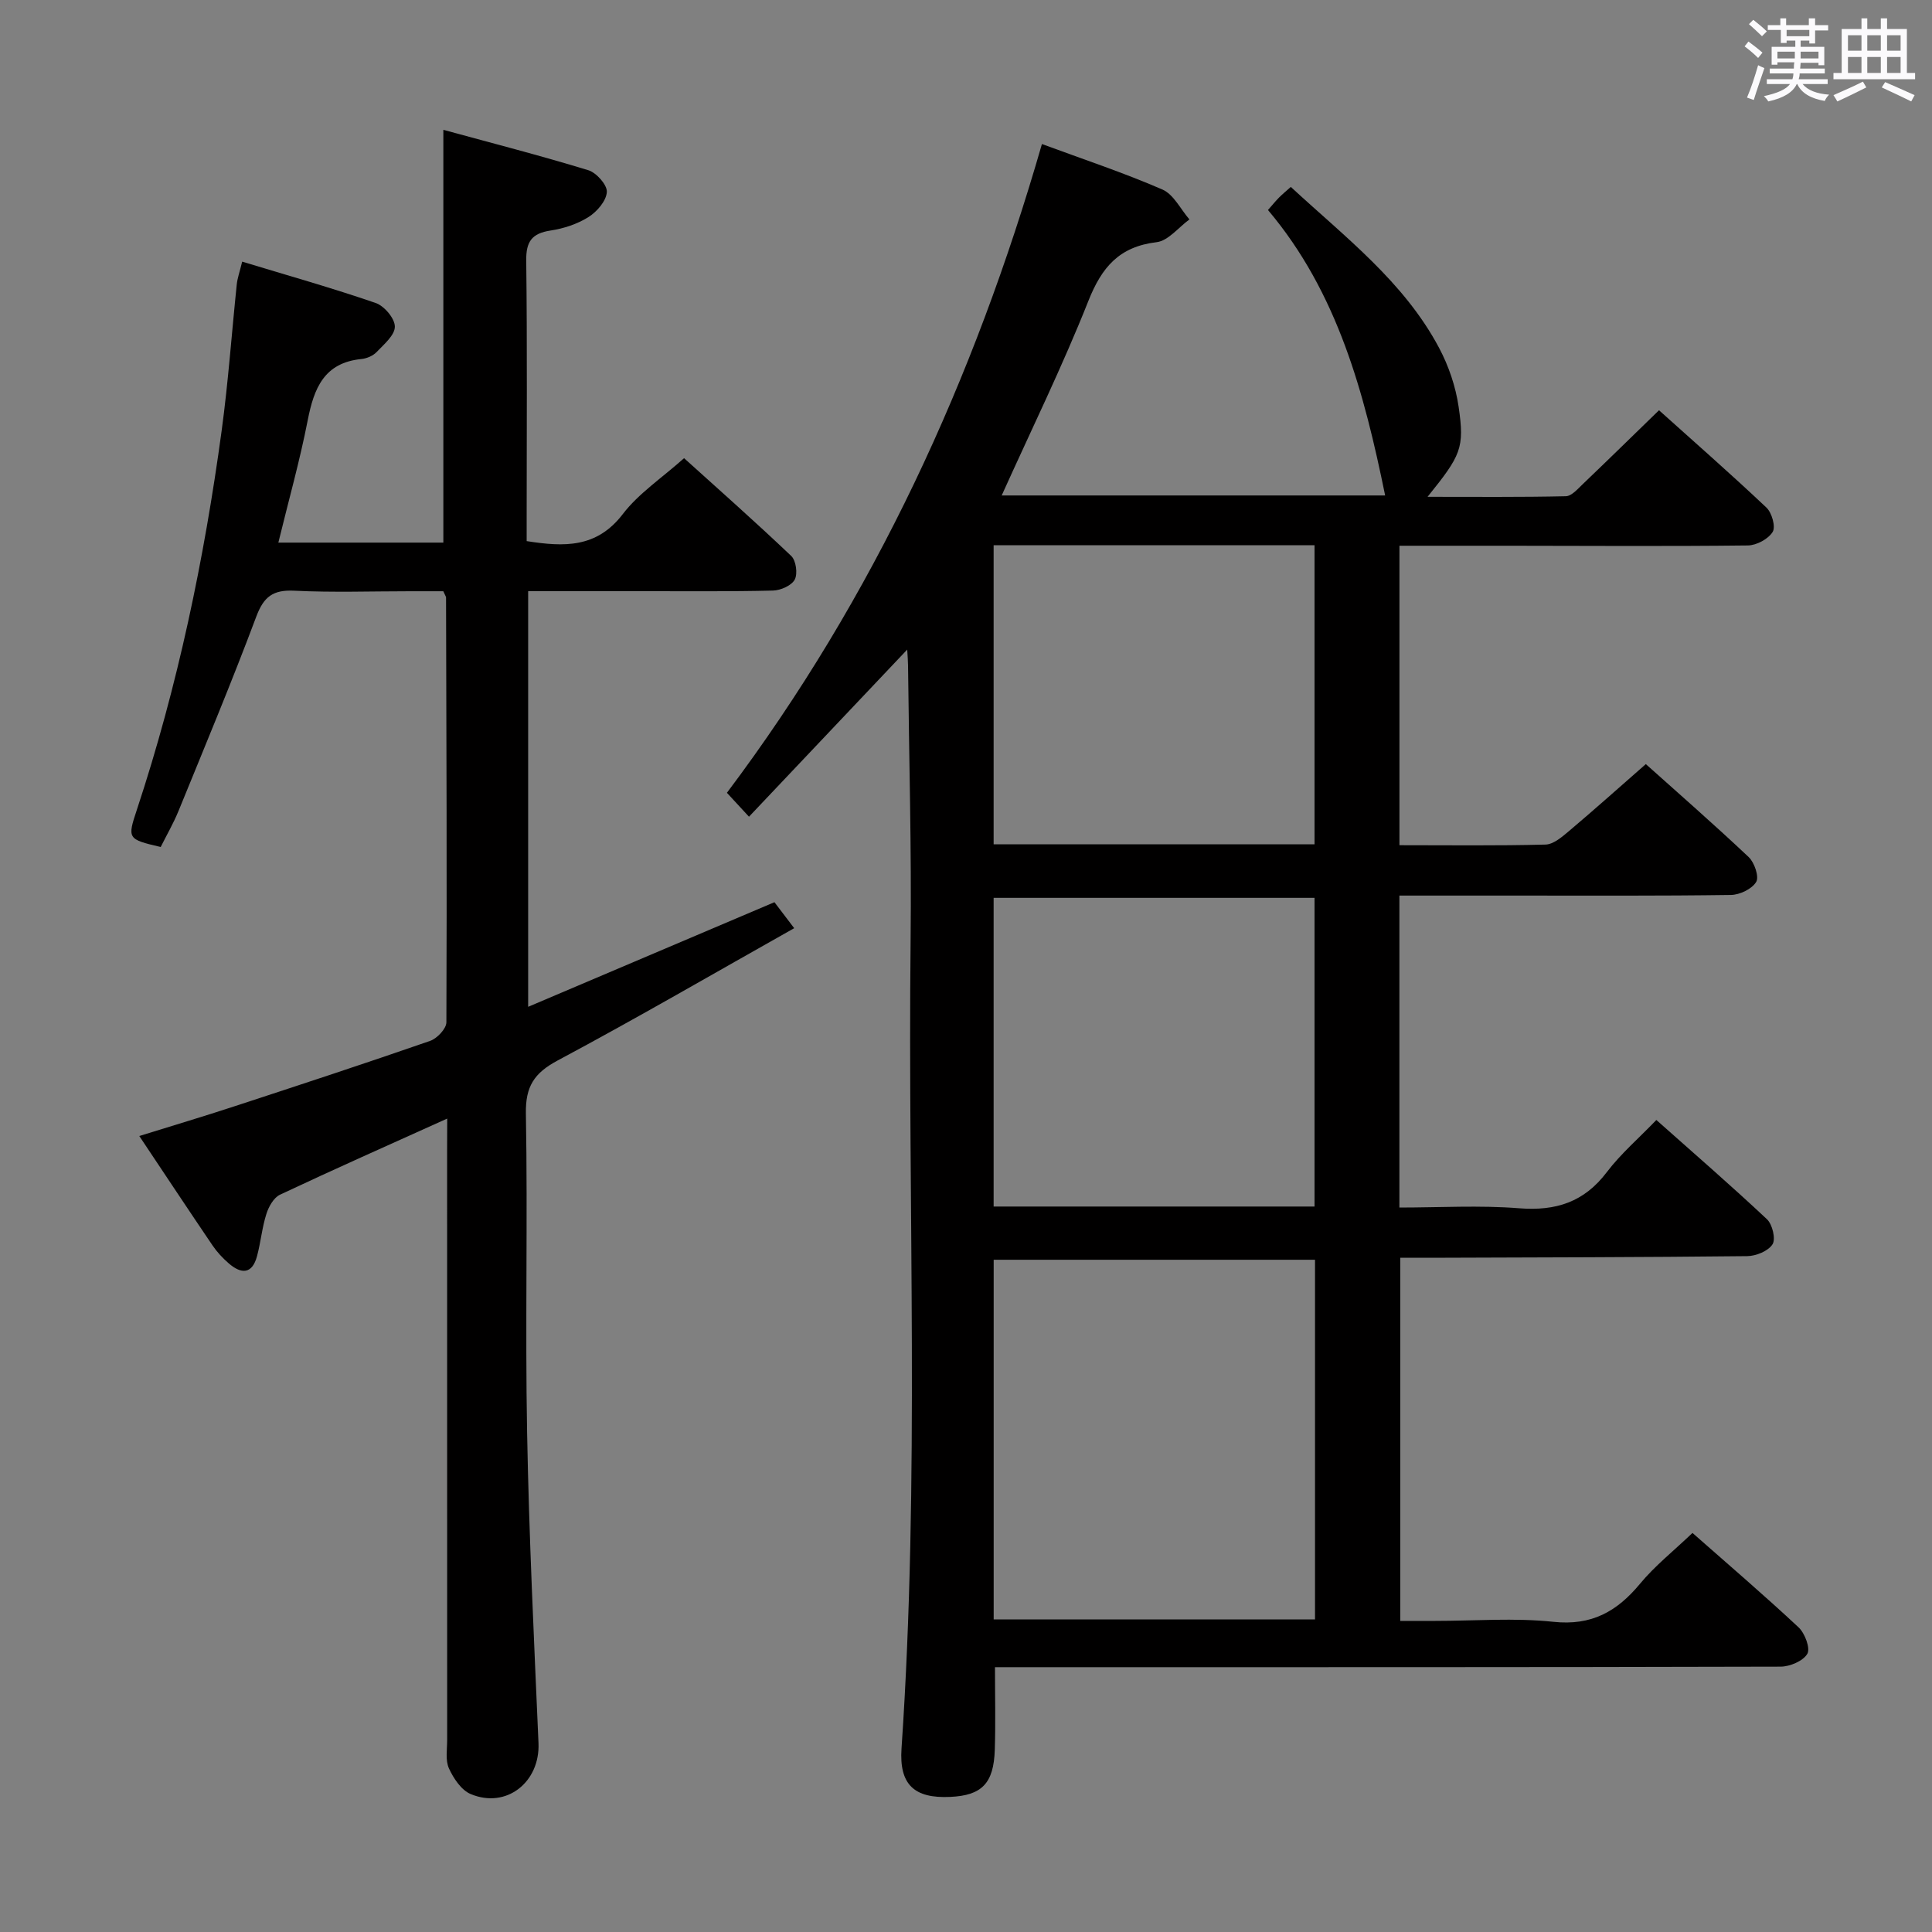 <svg enable-background="new 0 0 400 400" viewBox="0 0 400 400" xmlns="http://www.w3.org/2000/svg"><rect x="0" y="0" width="400" height="400" fill="#808080" stroke="none"/><path d="m361.2 9.6.8-1c.9.7 1.9 1.4 2.9 2.3l-.9 1.1c-1-1-2-1.8-2.8-2.4zm.5 10.6c.9-2.1 1.6-4.3 2.3-6.7.4.2.8.4 1.3.6-.7 2.1-1.5 4.3-2.2 6.6zm.4-15.2.9-.9c1 .8 2 1.6 2.8 2.4l-1 1c-.9-.9-1.8-1.7-2.7-2.5zm12.5-1.2h1.2v1.4h2.7v1.1h-2.7v2.7h-1.2v-.6h-1.8v1.3h4.9v3.8h-1.2v-.5h-3.7c0 .4-.1.9-.1 1.2h5.1v1h-5.2c0 .5-.1.9-.2 1.2h6v1h-5.2c1.1 1.3 2.9 2 5.5 2.2-.4.4-.7.8-.9 1.3-2.9-.5-4.8-1.6-5.7-3.5h-.1c-.8 1.7-2.7 2.9-5.9 3.6-.2-.4-.6-.8-.9-1.1 2.8-.6 4.6-1.4 5.4-2.5h-4.8v-1h5.3c.1-.3.2-.7.2-1.2h-4.9v-1h5c0-.4 0-.8.1-1.3h-3.5v.5h-1.2v-3.7h4.9v-1.3h-1.8v.5h-1.2v-2.7h-2.7v-1h2.6v-1.4h1.2v1.4h4.7v-1.4zm-6.6 8.3h3.6c0-.4 0-.9 0-1.4h-3.6zm1.9-4.6h4.7v-1.3h-4.7zm6.6 3.2h-3.7v1.4h3.7z" fill="#fbfafc"/><path d="m385.3 3.8h1.3v2.2h2.8v-2.2h1.3v2.2h4.1v9.1h1.7v1.3h-16.9v-1.3h1.7v-9.1h4.1v-2.2zm.4 13.1.7 1.2c-1.8.9-3.8 1.9-6 2.9-.2-.4-.5-.8-.8-1.3 2.3-1 4.3-1.9 6.1-2.8zm-3.1-6.4h2.8v-3.2h-2.8zm0 4.6h2.8v-3.3h-2.8zm4-4.6h2.8v-3.2h-2.8zm0 4.6h2.8v-3.3h-2.8zm3.7 1.9c2.1.9 4.1 1.8 6.1 2.7l-.7 1.3c-2.2-1.1-4.2-2-6.1-2.9zm3.2-9.7h-2.8v3.2h2.8v-3.1zm-2.8 7.8h2.8v-3.3h-2.8z" fill="#fbfafc"/><g fill="#010000"><path d="m350.41 317.38c7.36 6.49 14.81 12.86 21.97 19.55 1.3 1.22 2.47 4.33 1.81 5.47-.87 1.49-3.61 2.66-5.55 2.66-51.99.14-103.98.11-155.97.11-1.97 0-3.95 0-6.67 0 0 5.92.14 11.52-.04 17.1-.22 6.98-2.69 9.46-9.23 9.76-7.45.35-10.59-2.54-10.08-10.03 3.8-55.73 1.28-111.54 1.88-167.3.21-18.97-.33-37.95-.53-56.93-.01-.94-.09-1.87-.17-3.28-11.06 11.68-21.74 22.96-32.76 34.6-1.84-1.99-3.13-3.39-4.57-4.95 30.52-40.59 51.19-85.64 65.22-134.32 8.61 3.18 16.94 5.94 24.95 9.42 2.32 1.01 3.75 4.07 5.59 6.19-2.26 1.64-4.38 4.42-6.79 4.71-7.75.92-11.37 5.18-14.14 12.18-5.37 13.54-11.81 26.66-17.94 40.26h79.39c-4.33-21.13-9.78-41.95-24.26-59.1 1.02-1.16 1.63-1.92 2.32-2.61s1.44-1.31 2.41-2.17c11.25 10.41 23.43 19.64 30.7 33.33 1.98 3.73 3.43 7.99 4.04 12.17 1.26 8.61.49 10.06-6.43 18.66 9.9 0 19.27.09 28.63-.12 1.2-.03 2.47-1.52 3.52-2.52 5.17-4.94 10.27-9.94 15.77-15.28 7.31 6.57 14.91 13.22 22.24 20.15 1.13 1.07 1.95 3.98 1.29 5.04-.91 1.47-3.34 2.78-5.14 2.8-16.49.19-32.99.08-49.49.06-7.44-.01-14.87 0-22.64 0v62c10.28 0 20.26.13 30.23-.13 1.67-.04 3.46-1.61 4.9-2.82 5.21-4.4 10.3-8.95 15.88-13.84 6.35 5.69 13.96 12.33 21.3 19.25 1.19 1.13 2.19 4.07 1.55 5.14-.87 1.46-3.39 2.67-5.22 2.7-14.83.21-29.66.13-44.49.13-7.95 0-15.9 0-24.16 0v64.59c8.31 0 16.6-.5 24.8.15 7.61.6 13.45-1.28 18.15-7.49 2.88-3.8 6.59-6.98 10.25-10.79 7.9 7.02 15.54 13.64 22.9 20.55 1.13 1.06 1.85 4.1 1.15 5.19-.89 1.4-3.41 2.43-5.24 2.45-21.82.24-43.65.26-65.48.34-1.95.01-3.91 0-6.35 0v75.18h7.23c8.17 0 16.4-.67 24.48.19 7.9.84 13.16-2.13 17.92-7.87 3.05-3.69 6.88-6.73 10.87-10.53zm-78.15 17.9c0-25.1 0-49.68 0-74.46-22.36 0-44.39 0-66.53 0v74.46zm-.1-85.48c0-21.64 0-42.82 0-63.91-22.44 0-44.45 0-66.44 0v63.91zm0-75c0-20.96 0-41.47 0-61.91-22.44 0-44.44 0-66.44 0v61.91z"/><path d="m92.59 231.59c-12.27 5.54-23.5 10.52-34.62 15.76-1.3.61-2.35 2.48-2.82 3.99-.9 2.82-1.16 5.84-1.93 8.71-1.01 3.81-3.29 3.76-5.88 1.5-1.25-1.08-2.41-2.33-3.34-3.7-4.94-7.28-9.8-14.63-15.16-22.65 6.88-2.14 13.27-4.04 19.6-6.12 13.56-4.44 27.12-8.89 40.6-13.57 1.45-.5 3.38-2.53 3.38-3.86.12-29.32.01-58.64-.07-87.95 0-.15-.12-.3-.57-1.29-2.03 0-4.45 0-6.86 0-8 0-16.01.28-23.99-.11-4.4-.22-6.32 1.22-7.87 5.36-5.07 13.53-10.64 26.86-16.1 40.24-1.06 2.59-2.48 5.04-3.69 7.46-6.87-1.6-6.92-1.72-4.94-7.69 8.47-25.6 13.95-51.89 17.57-78.57 1.36-10.03 2.07-20.15 3.12-30.22.13-1.27.58-2.5 1.12-4.71 9.46 2.87 18.64 5.46 27.64 8.56 1.78.61 3.97 3.2 3.97 4.89.01 1.77-2.25 3.67-3.78 5.27-.74.78-2.04 1.33-3.13 1.44-7.74.76-9.84 6.06-11.13 12.68-1.64 8.4-3.97 16.66-6.08 25.33h34.16c0-28.27 0-56.29 0-85.46 9.85 2.69 20 5.3 30.01 8.36 1.68.51 3.93 3.04 3.84 4.51-.11 1.84-2.04 4.08-3.79 5.18-2.31 1.46-5.15 2.39-7.87 2.8-3.87.59-5.08 2.28-5.03 6.22.22 17.83.09 35.66.09 53.48v4.6c7.74 1.22 14.49 1.47 19.9-5.59 3.28-4.29 8.05-7.44 12.69-11.58 6.85 6.19 14.65 13.08 22.19 20.25.99.94 1.37 3.68.72 4.89-.66 1.24-2.92 2.23-4.5 2.27-8.83.22-17.66.12-26.49.13-7.96 0-15.93 0-24.2 0v86.05c17.22-7.32 33.98-14.43 50.99-21.66 1.17 1.55 2.35 3.09 4.09 5.38-16.49 9.28-32.57 18.63-48.97 27.39-4.87 2.6-6.68 5.38-6.58 11 .39 21.99-.16 43.99.25 65.98.39 21.45 1.43 42.9 2.36 64.34.35 8.06-6.61 13.67-14.04 10.56-1.94-.81-3.56-3.25-4.5-5.31-.77-1.68-.37-3.93-.37-5.92-.01-40.66-.01-81.31-.01-121.97.02-1.94.02-3.87.02-6.65z"/></g></svg>